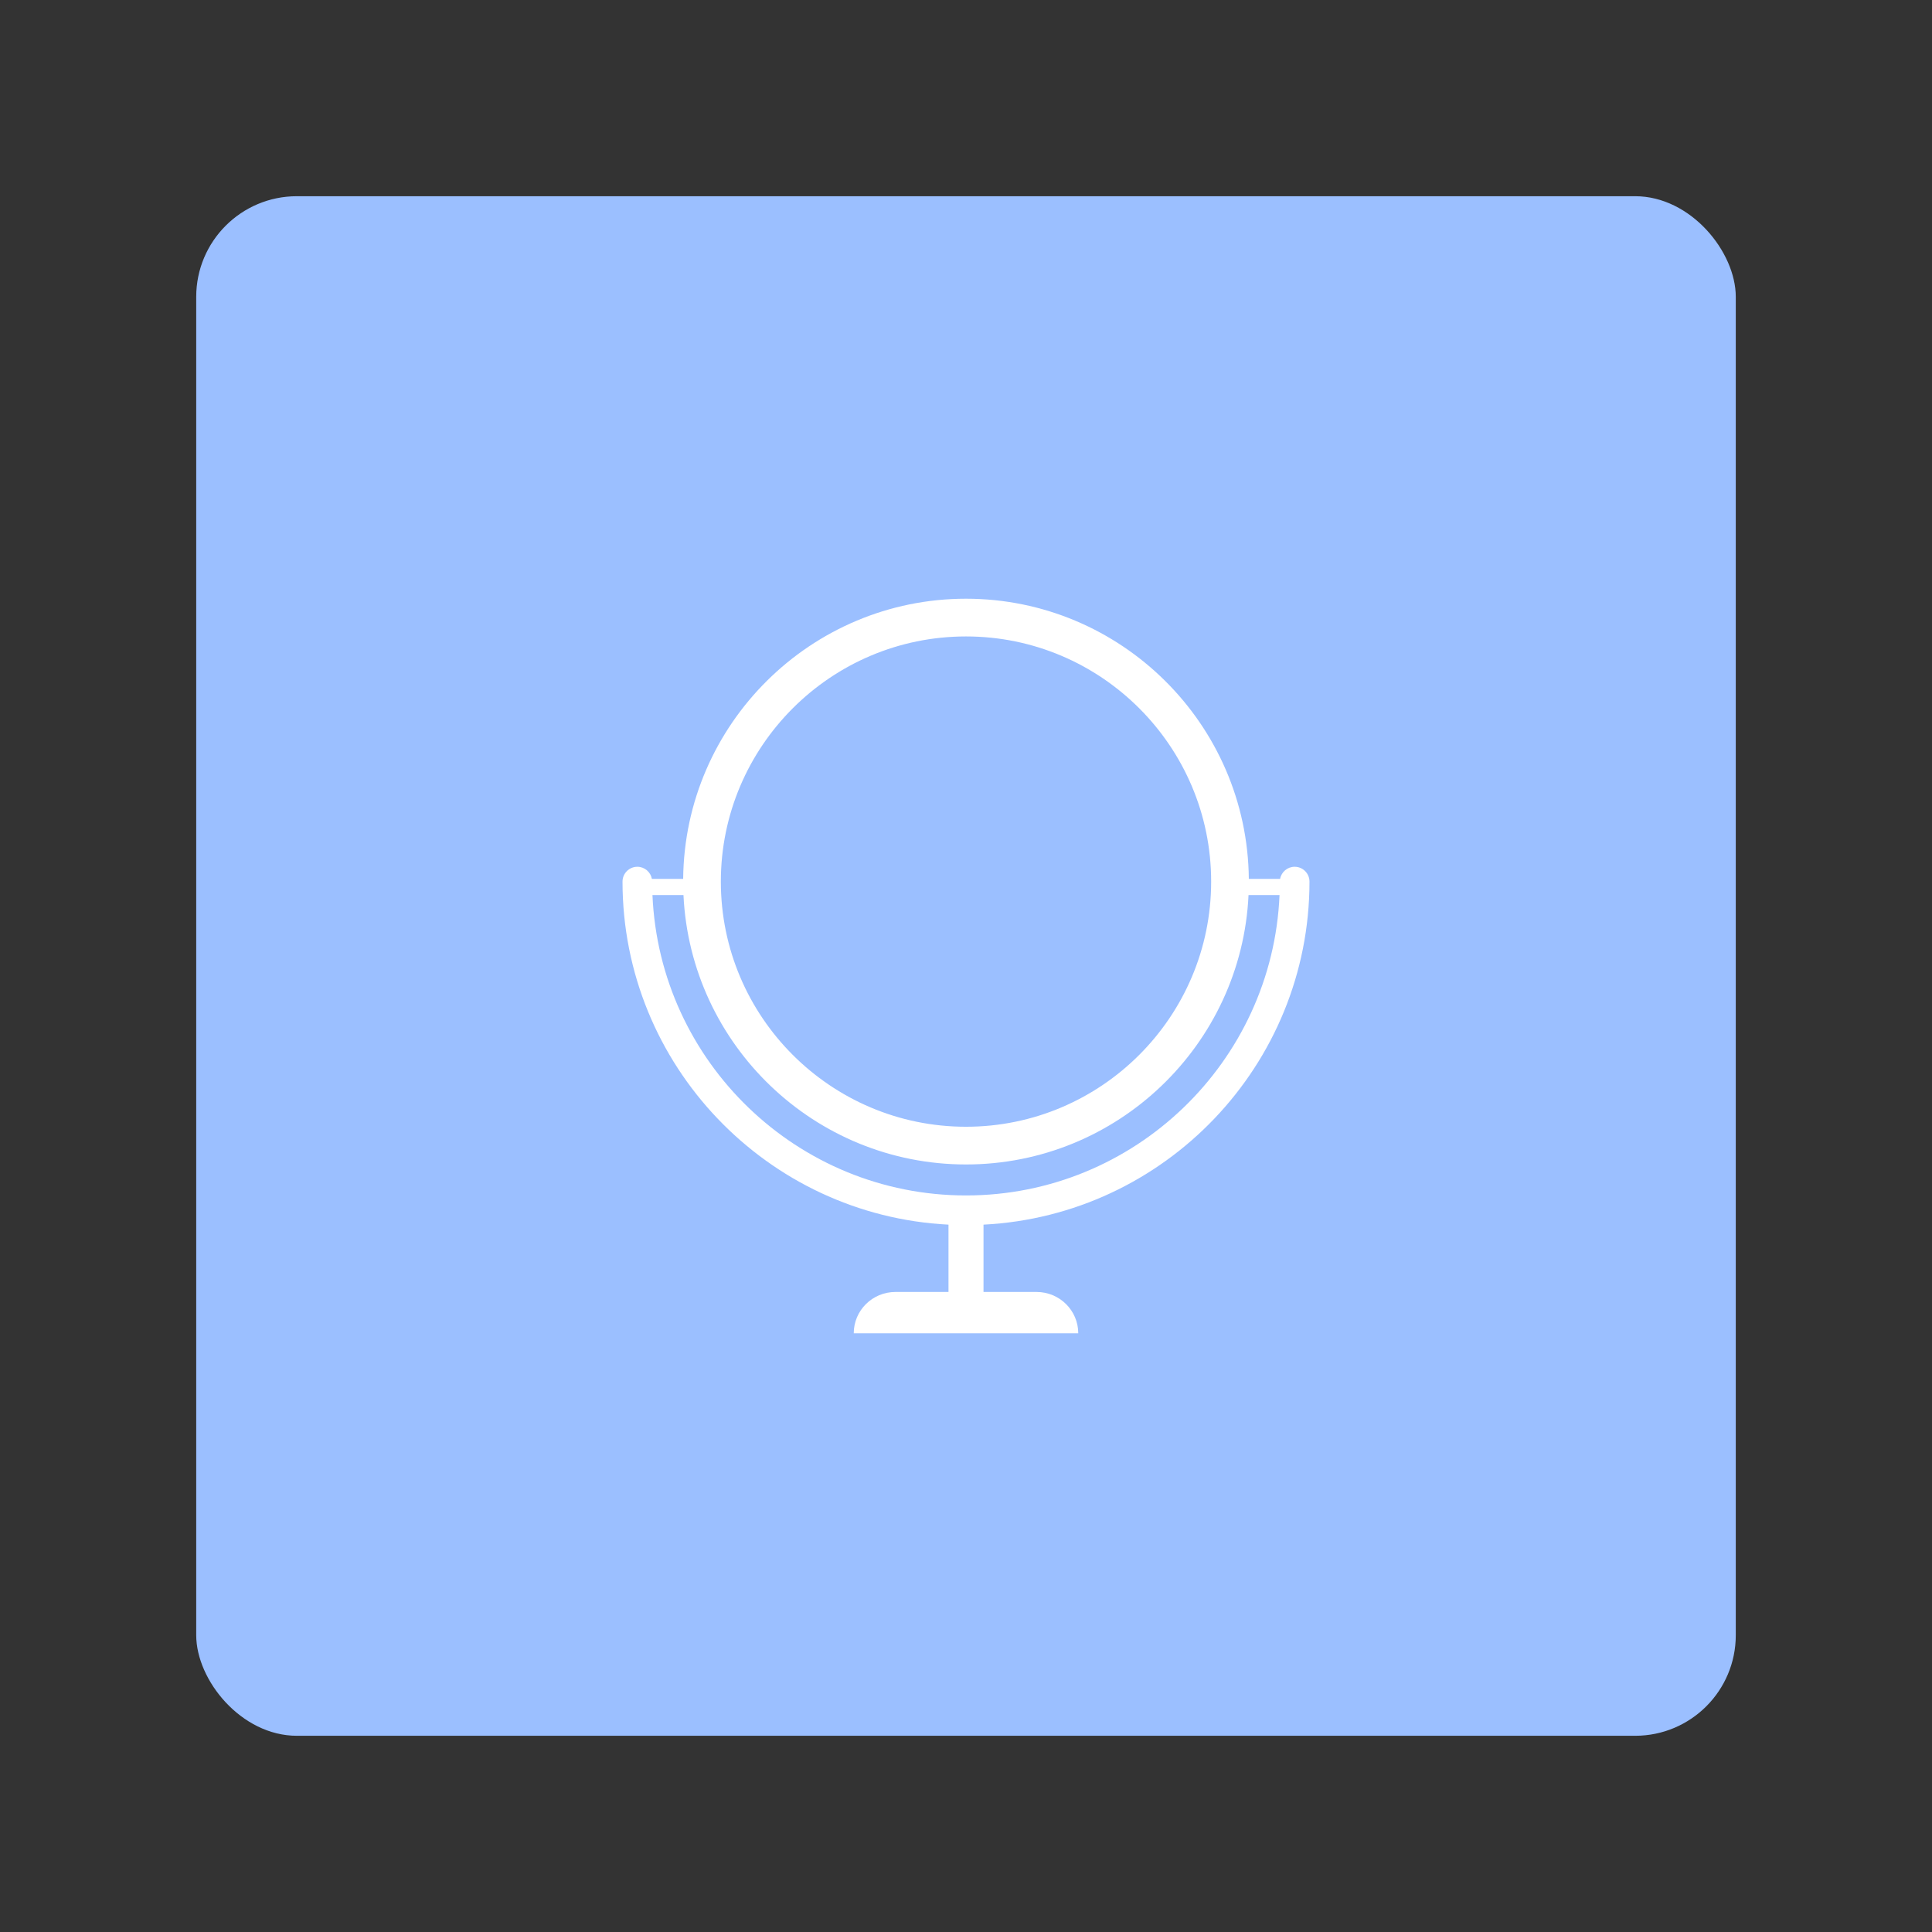 <?xml version="1.0" encoding="UTF-8" standalone="no"?>
<svg
   xmlns:dc="http://purl.org/dc/elements/1.1/"
   xmlns:cc="http://creativecommons.org/ns#"
   xmlns:rdf="http://www.w3.org/1999/02/22-rdf-syntax-ns#"
   xmlns:svg="http://www.w3.org/2000/svg"
   xmlns="http://www.w3.org/2000/svg"
   xmlns:sodipodi="http://sodipodi.sourceforge.net/DTD/sodipodi-0.dtd"
   xmlns:inkscape="http://www.inkscape.org/namespaces/inkscape"
   inkscape:version="1.0 (4035a4fb49, 2020-05-01)"
   inkscape:export-ydpi="96"
   inkscape:export-xdpi="96"
   inkscape:export-filename="/home/jphilippe/github/android/app/src/main/res/drawable-nodpi/mirror.png"
   sodipodi:docname="mirror.svg"
   xml:space="preserve"
   enable-background="new 0 0 192 192"
   viewBox="0 0 192 192"
   height="192px"
   width="192px"
   y="0px"
   x="0px"
   id="Layer_1"
   version="1.1"><rect x="0" y="0" width="192" height="192" fill="#333333" stroke="none"/><defs
   id="defs13">
	
	

		
	</defs><sodipodi:namedview
   inkscape:document-rotation="0"
   inkscape:current-layer="Layer_1"
   inkscape:window-maximized="1"
   inkscape:window-y="0"
   inkscape:window-x="36"
   inkscape:cy="193.69276"
   inkscape:cx="-63.171231"
   inkscape:zoom="0.86915211"
   showgrid="false"
   id="namedview11"
   inkscape:window-height="1052"
   inkscape:window-width="1884"
   inkscape:pageshadow="2"
   inkscape:pageopacity="0"
   guidetolerance="10"
   gridtolerance="10"
   objecttolerance="10"
   borderopacity="1"
   bordercolor="#666666"
   pagecolor="#ffffff" />
<g
   id="g889"><rect
     style="opacity:1;fill:#9bbfff;fill-opacity:1;fill-rule:evenodd;stroke:none"
     width="153"
     height="153"
     x="19.5"
     y="19.5"
     rx="10"
     id="rect836" /><path
     id="path6"
     d="m 130.135,87.612 c 0,-0.813 -0.659,-1.473 -1.473,-1.473 -0.721,0 -1.321,0.519 -1.447,1.204 h -3.108 C 123.963,71.966 111.41,59.5 95.999,59.5 80.589,59.5 68.036,71.966 67.892,87.343 h -3.108 c -0.126,-0.685 -0.725,-1.204 -1.447,-1.204 -0.813,0 -1.472,0.659 -1.472,1.473 0,18.238 14.378,33.182 32.395,34.091 v 6.692 h -5.277 c -2.286,0 -4.138,1.838 -4.138,4.105 h 22.31 c 0,-2.267 -1.853,-4.105 -4.139,-4.105 h -5.276 v -6.692 C 115.757,120.793 130.135,105.85 130.135,87.612 Z M 96,63.249 c 13.434,0 24.363,10.929 24.363,24.363 0,13.434 -10.93,24.363 -24.363,24.363 -13.434,0 -24.363,-10.929 -24.363,-24.363 C 71.637,74.178 82.566,63.249 96,63.249 Z M 64.841,88.95 h 3.081 C 68.623,103.832 80.948,115.723 96,115.723 c 15.052,0 27.377,-11.891 28.078,-26.773 h 3.081 C 126.456,105.53 112.75,118.802 96,118.802 c -16.75,0 -30.455,-13.272 -31.159,-29.851 z"
     fill="#ffffff"
     style="stroke-width:0.516" /></g>
<g
   id="g885"><path
     style="fill:#9bbfff;fill-opacity:1"
     id="path879"
     d="m -102.567,172.658 c 0,6.495 -5.266,11.761 -11.76,11.761 h -152.39 c -6.494,0 -11.76,-5.266 -11.76,-11.761 V 20.269 c 0,-6.496 5.266,-11.76 11.76,-11.76 h 152.39 c 6.494,0 11.76,5.264 11.76,11.76 z"
     fill="#9abefc" /><path
     fill="#ffffff"
     d="m -124.404,80.216 c 0,-1.575 -1.277,-2.853 -2.853,-2.853 -1.397,0 -2.559,1.006 -2.802,2.333 h -6.021 c -0.28,-29.785 -24.593,-53.931 -54.443,-53.931 -29.85,0 -54.163,24.146 -54.443,53.931 h -6.02 c -0.244,-1.327 -1.404,-2.333 -2.802,-2.333 -1.575,0 -2.852,1.277 -2.852,2.853 0,35.326 27.85,64.271 62.747,66.032 v 12.962 h -10.221 c -4.427,0 -8.015,3.561 -8.015,7.952 h 43.214 c 0,-4.392 -3.589,-7.952 -8.017,-7.952 h -10.22 v -12.962 c 34.899,-1.761 62.748,-30.706 62.748,-66.032 z m -66.118,-47.19 c 26.021,0 47.19,21.169 47.19,47.19 0,26.021 -21.17,47.189 -47.19,47.189 -26.02,0 -47.189,-21.169 -47.189,-47.189 0,-26.02 21.169,-47.19 47.189,-47.19 z m -60.354,49.783 h 5.968 c 1.358,28.824 25.232,51.857 54.386,51.857 29.154,0 53.028,-23.033 54.386,-51.857 h 5.968 c -1.362,32.113 -27.91,57.82 -60.354,57.82 -32.443,0 -58.99,-25.707 -60.354,-57.82 z"
     id="path881" /></g></svg>
